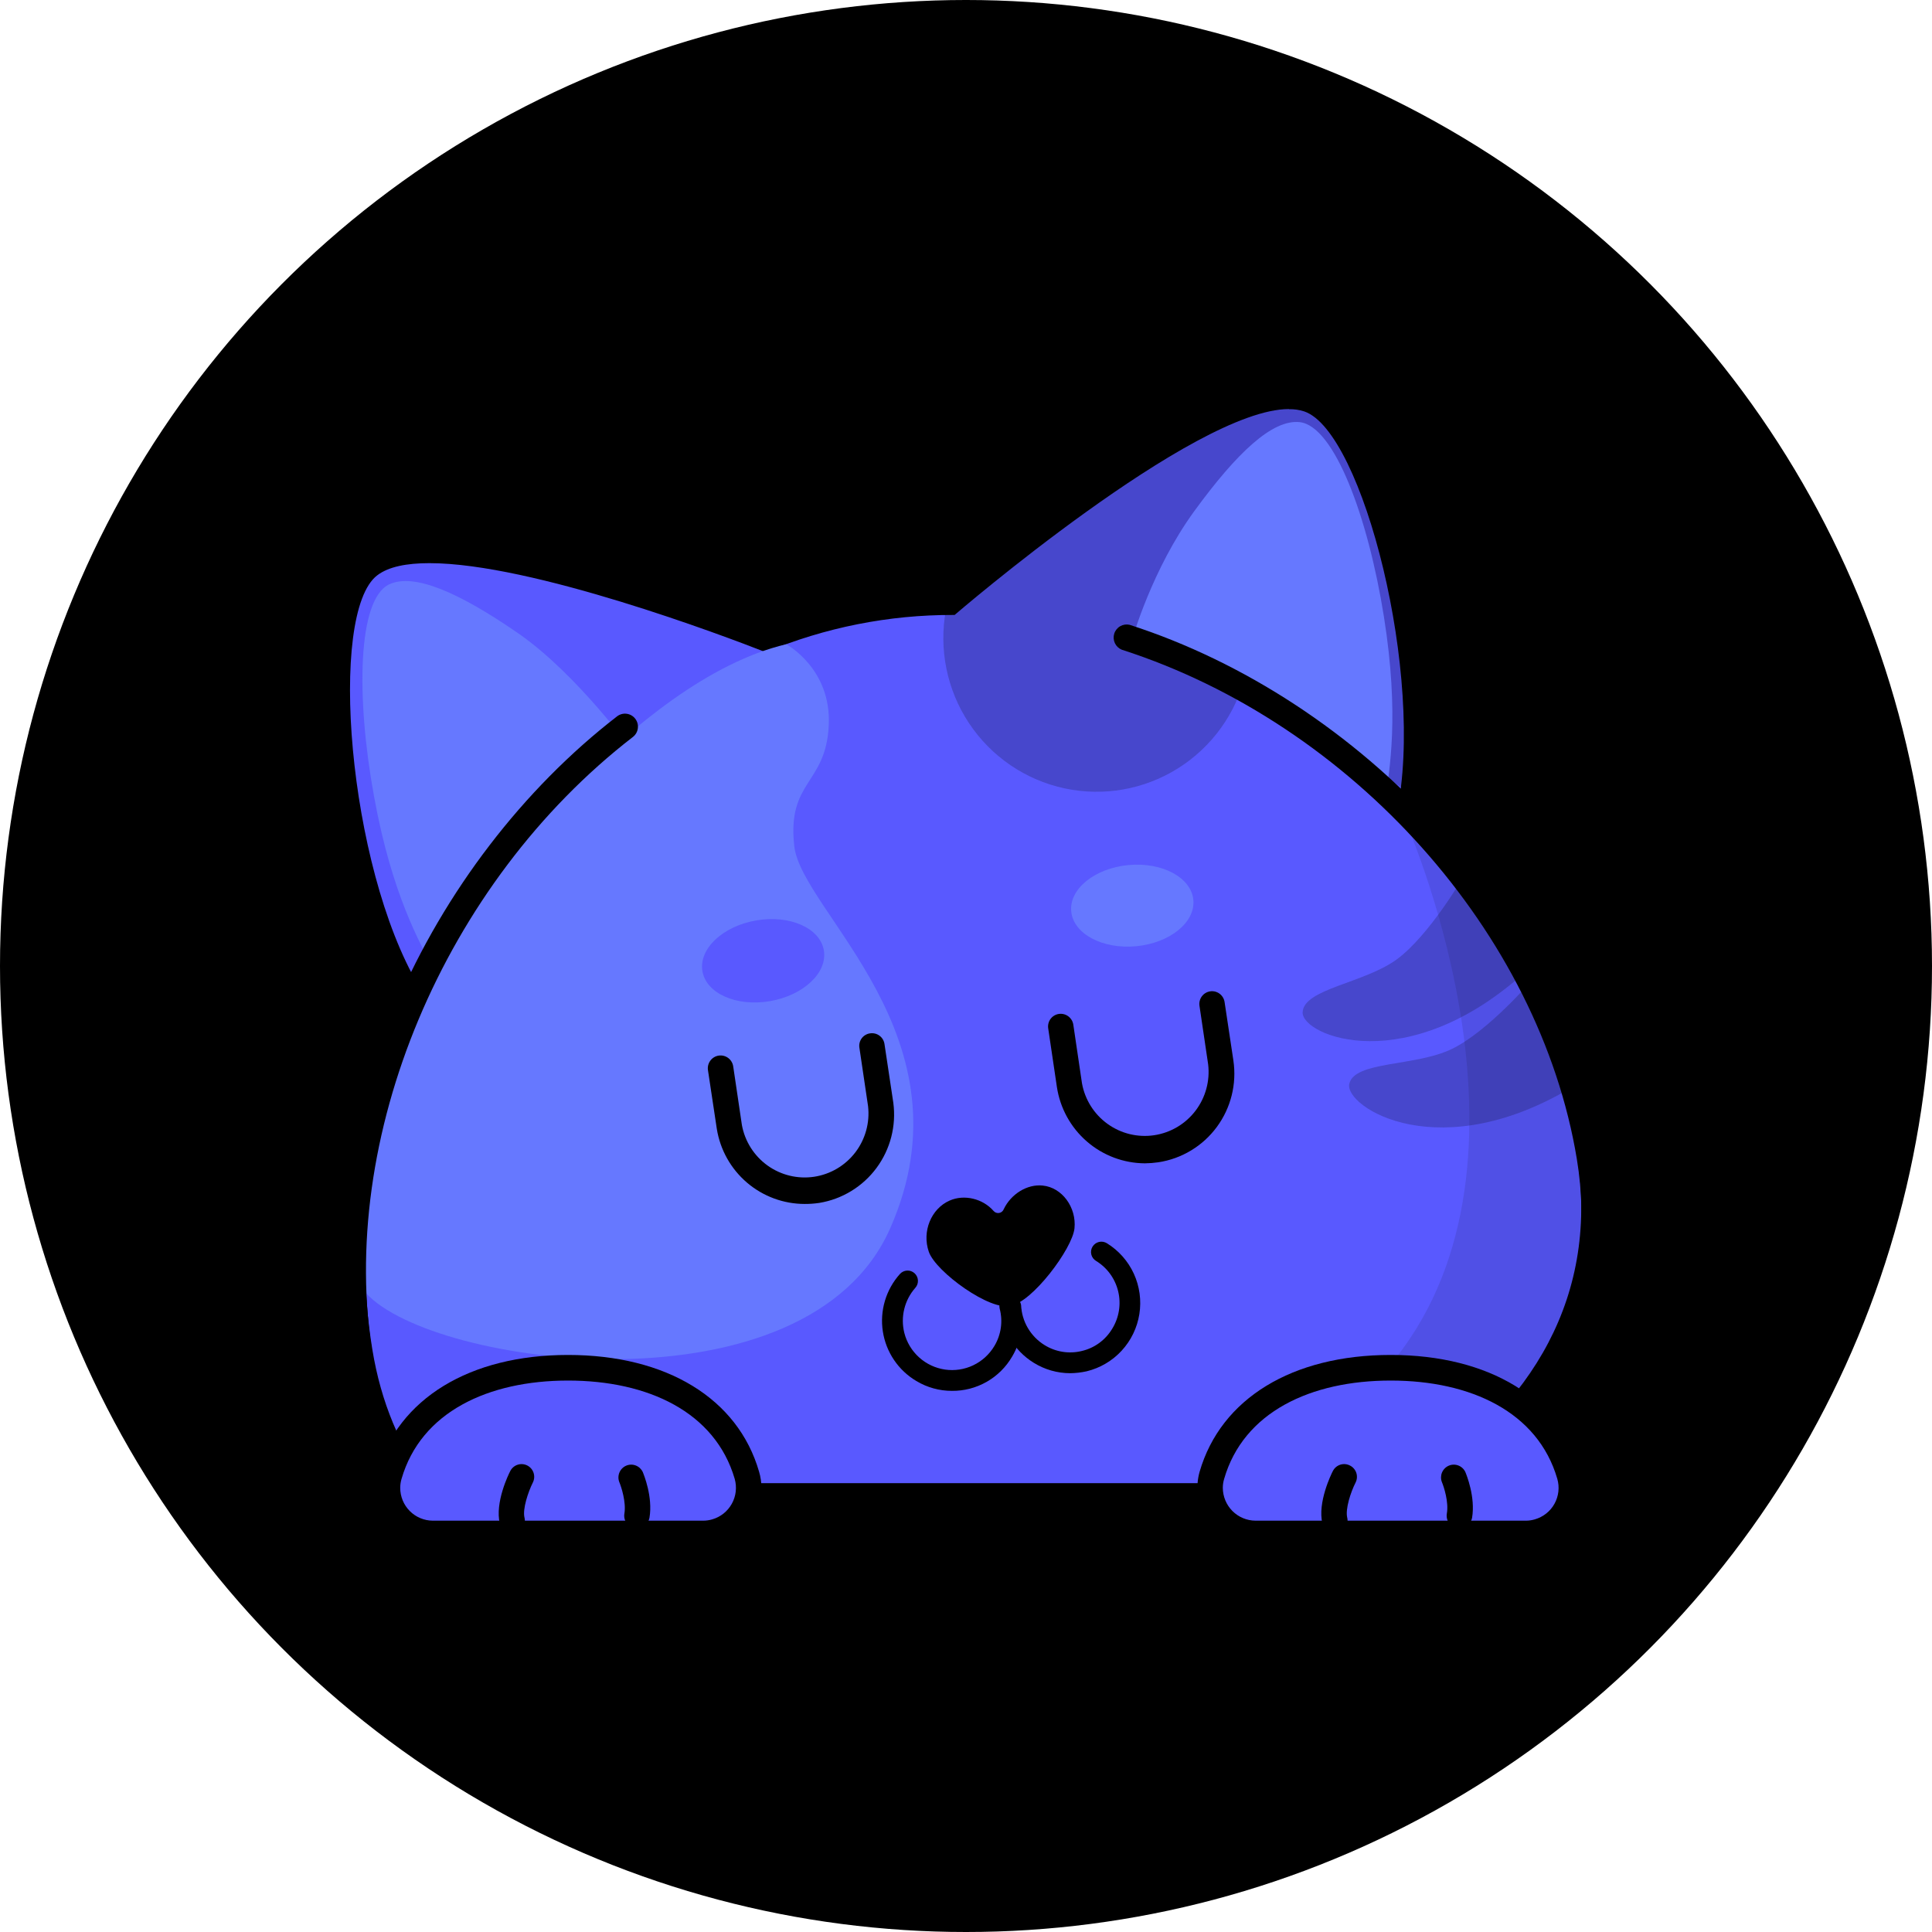<svg width="256" height="256" viewBox="0 0 256 256" fill="none" xmlns="http://www.w3.org/2000/svg">
<g clip-path="url(#clip0_741_46)">
<circle cx="128" cy="128" r="128" fill="black"/>
<mask id="mask0_741_46" style="mask-type:luminance" maskUnits="userSpaceOnUse" x="43" y="50" width="170" height="156">
<path d="M213 50.829H43V205.171H213V50.829Z" fill="white"/>
</mask>
<g mask="url(#mask0_741_46)">
<path d="M55.791 198.298L55.286 197.616C51.398 192.371 48.832 186.13 47.666 179.089C46.363 171.23 46.363 163.021 47.666 154.674C48.889 146.843 51.144 139.209 54.372 131.974L54.061 131.545V131.467C49.609 123.959 46.266 112.005 45.119 99.485C44.672 94.746 43.661 78.95 49.007 74.874C50.718 73.567 53.322 72.924 56.938 72.924C70.391 72.924 95.176 82.148 101.494 84.605C105.982 82.812 110.648 81.505 115.413 80.705C118.882 80.124 122.393 79.824 125.91 79.808C127.776 78.248 134.852 72.319 142.978 66.488C155.827 57.225 165.198 52.506 170.796 52.506C171.66 52.508 172.518 52.64 173.343 52.896C179.7 55.041 183.822 70.311 184.91 74.933C187.748 86.731 188.467 98.705 186.893 107.207C199.529 120.176 207.926 136.147 210.57 152.256C212.165 161.85 210.843 170.742 206.663 178.7C202.853 185.973 196.651 192.468 188.234 198.025L187.806 198.298H55.791Z" fill="#5959FF"/>
<path d="M170.796 54.222C171.482 54.203 172.166 54.302 172.818 54.515C180.594 57.128 188.876 89.695 185.065 107.773C197.312 120.137 206.137 135.816 208.899 152.548C212.067 171.777 202.969 186.285 187.281 196.622H56.627C53.011 191.727 50.484 185.837 49.337 178.817C46.752 163.118 49.59 146.561 56.355 131.662C56.027 131.35 55.734 131.004 55.48 130.629C46.072 114.716 43.467 81.212 49.979 76.239C51.476 75.089 53.886 74.621 56.899 74.621C70.488 74.621 96.031 84.293 101.455 86.419C109.329 83.139 117.774 81.462 126.299 81.485H126.493C126.493 81.485 158.181 54.203 170.777 54.203L170.796 54.222ZM170.777 50.829C164.75 50.829 155.322 55.49 141.948 65.104C134.23 70.642 127.64 76.103 125.249 78.112C117.097 78.215 109.029 79.794 101.436 82.772C97.898 81.407 90.977 78.852 83.221 76.473C71.848 73.002 63.003 71.227 56.899 71.227C52.895 71.227 49.959 71.988 47.938 73.529C45.586 75.342 44.108 78.794 43.408 84.157C42.864 88.467 42.844 93.81 43.389 99.641C44.555 112.278 47.938 124.408 52.448 132.15C49.371 139.272 47.203 146.754 45.994 154.421C44.672 162.943 44.672 171.348 45.994 179.382C47.199 186.676 49.862 193.17 53.925 198.631L54.936 199.995H188.312L189.147 199.43C197.817 193.735 204.214 187.008 208.159 179.499C212.513 171.211 213.875 161.948 212.242 152.002C210.843 143.441 207.888 134.997 203.533 126.904C199.519 119.518 194.529 112.71 188.7 106.662C190.119 98.003 189.342 86.166 186.562 74.543C185.202 68.868 183.471 63.797 181.566 59.897C179.195 55.041 176.687 52.233 173.888 51.297C172.888 50.978 171.845 50.82 170.796 50.829H170.777Z" fill="black"/>
<path d="M141.792 181.957C140.088 181.953 138.419 181.474 136.971 180.573C135.678 179.775 134.599 178.672 133.83 177.36C133.06 176.047 132.624 174.565 132.559 173.044C132.582 172.704 132.729 172.386 132.972 172.147C133.216 171.909 133.538 171.771 133.877 171.756C134.216 171.741 134.549 171.852 134.811 172.069C135.074 172.285 135.248 172.59 135.3 172.927C135.345 174 135.653 175.044 136.195 175.969C136.738 176.894 137.498 177.67 138.41 178.232C139.14 178.685 139.953 178.987 140.8 179.121C141.648 179.255 142.514 179.218 143.348 179.012C144.181 178.817 144.967 178.455 145.658 177.95C146.349 177.444 146.932 176.803 147.372 176.068C147.823 175.337 148.125 174.524 148.262 173.676C148.398 172.829 148.366 171.962 148.167 171.125C147.969 170.29 147.607 169.502 147.104 168.807C146.6 168.112 145.964 167.524 145.233 167.077C145.078 166.985 144.942 166.862 144.834 166.716C144.726 166.571 144.648 166.405 144.604 166.23C144.561 166.053 144.553 165.87 144.581 165.691C144.609 165.512 144.672 165.34 144.767 165.185C144.862 165.03 144.987 164.896 145.135 164.788C145.282 164.682 145.449 164.606 145.626 164.563C145.803 164.522 145.987 164.516 146.166 164.546C146.346 164.576 146.517 164.641 146.672 164.737C148.232 165.7 149.473 167.105 150.239 168.773C151.004 170.443 151.259 172.303 150.972 174.118C150.685 175.932 149.869 177.622 148.626 178.972C147.383 180.322 145.77 181.272 143.989 181.703C143.268 181.864 142.532 181.949 141.792 181.957Z" fill="black"/>
<path d="M126.144 184.297C124.48 184.301 122.846 183.849 121.42 182.991C120.24 182.294 119.231 181.342 118.463 180.206C117.695 179.069 117.189 177.776 116.98 176.419C116.772 175.062 116.867 173.676 117.258 172.361C117.649 171.045 118.327 169.833 119.242 168.812C119.362 168.678 119.508 168.568 119.67 168.49C119.832 168.412 120.008 168.367 120.187 168.357C120.367 168.347 120.547 168.373 120.717 168.432C120.886 168.492 121.043 168.585 121.177 168.705C121.311 168.826 121.42 168.971 121.498 169.134C121.576 169.297 121.621 169.473 121.631 169.653C121.641 169.833 121.615 170.013 121.556 170.185C121.496 170.355 121.404 170.511 121.284 170.645C120.576 171.447 120.073 172.409 119.819 173.448C119.565 174.488 119.567 175.574 119.826 176.613C120.145 177.867 120.828 178.998 121.787 179.862C122.747 180.728 123.94 181.288 125.217 181.474C126.493 181.66 127.796 181.462 128.961 180.906C130.126 180.35 131.1 179.46 131.762 178.349C132.204 177.613 132.494 176.794 132.614 175.943C132.734 175.092 132.682 174.225 132.461 173.396C132.378 173.041 132.435 172.669 132.62 172.357C132.804 172.043 133.103 171.814 133.453 171.718C133.628 171.672 133.81 171.66 133.989 171.686C134.169 171.71 134.341 171.771 134.497 171.863C134.653 171.956 134.788 172.079 134.896 172.225C135.004 172.37 135.082 172.537 135.125 172.713C135.431 173.894 135.5 175.126 135.326 176.335C135.152 177.544 134.74 178.706 134.114 179.753C133.302 181.147 132.137 182.303 130.738 183.1C129.338 183.898 127.753 184.311 126.144 184.297Z" fill="black"/>
<path d="M151.707 154.147C148.879 154.132 146.149 153.104 144.011 151.248C141.872 149.392 140.465 146.831 140.043 144.026L138.896 136.284C138.86 136.064 138.868 135.84 138.919 135.624C138.97 135.408 139.063 135.204 139.193 135.025C139.324 134.845 139.488 134.693 139.677 134.578C139.867 134.463 140.077 134.386 140.296 134.353C140.739 134.286 141.191 134.398 141.552 134.665C141.913 134.932 142.153 135.332 142.22 135.777L143.367 143.538C143.757 145.71 144.976 147.643 146.764 148.928C148.552 150.214 150.768 150.749 152.943 150.422C155.118 150.095 157.081 148.93 158.414 147.175C159.747 145.42 160.347 143.213 160.085 141.022L158.938 133.28C158.905 133.061 158.915 132.838 158.968 132.623C159.021 132.408 159.116 132.205 159.246 132.027C159.377 131.849 159.542 131.698 159.731 131.583C159.92 131.469 160.129 131.393 160.348 131.359C160.566 131.326 160.789 131.336 161.002 131.389C161.217 131.442 161.42 131.537 161.597 131.669C161.775 131.8 161.925 131.965 162.039 132.155C162.153 132.344 162.229 132.554 162.263 132.773L163.429 140.515C163.891 143.629 163.103 146.799 161.236 149.329C159.371 151.86 156.579 153.543 153.476 154.01C152.89 154.095 152.299 154.14 151.707 154.147Z" fill="black"/>
<path d="M104.177 85.366C104.177 85.366 110.184 88.564 109.814 96.111C109.445 103.99 104.274 103.405 105.246 112.122C106.218 120.839 129.118 137.434 117.959 162.747C106.976 187.709 57.405 181.157 48.502 171.347C46.363 144.943 63.237 119.123 63.237 119.123C63.237 119.123 83.804 90.183 104.177 85.366Z" fill="#6678FF"/>
<path d="M106.626 159.53C103.824 159.529 101.114 158.528 98.98 156.705C96.847 154.883 95.429 152.359 94.982 149.584L93.815 141.842C93.776 141.619 93.782 141.391 93.833 141.171C93.883 140.95 93.977 140.742 94.109 140.559C94.24 140.375 94.407 140.22 94.6 140.102C94.792 139.984 95.006 139.906 95.229 139.872C95.451 139.839 95.679 139.85 95.897 139.905C96.116 139.961 96.321 140.06 96.501 140.196C96.68 140.332 96.831 140.503 96.944 140.699C97.057 140.894 97.13 141.111 97.159 141.335L98.306 149.077C98.704 151.239 99.923 153.162 101.707 154.44C103.49 155.718 105.699 156.251 107.867 155.928C110.034 155.604 111.992 154.448 113.328 152.705C114.663 150.961 115.271 148.766 115.024 146.581L113.877 138.839C113.841 138.621 113.849 138.398 113.901 138.183C113.952 137.968 114.045 137.766 114.176 137.587C114.306 137.409 114.471 137.259 114.66 137.146C114.849 137.033 115.059 136.958 115.277 136.928C115.497 136.892 115.721 136.9 115.938 136.953C116.154 137.005 116.358 137.1 116.538 137.233C116.717 137.366 116.868 137.533 116.982 137.725C117.096 137.917 117.17 138.13 117.201 138.351L118.368 146.113C118.777 149.173 117.98 152.273 116.147 154.753C114.314 157.233 111.589 158.898 108.551 159.393C107.913 159.487 107.27 159.533 106.626 159.53Z" fill="black"/>
<path d="M83.882 99.602C83.882 99.602 76.456 89.286 68.621 83.884C60.787 78.482 54.819 75.869 51.534 77.448C47.393 79.477 47.16 92.308 49.551 105.472C51.942 118.635 55.636 124.817 57.308 128.23C58.979 131.643 83.882 99.602 83.882 99.602Z" fill="#6678FF"/>
<path opacity="0.2" d="M164.789 90.319C163.288 95.408 159.867 99.708 155.255 102.306C150.642 104.904 145.201 105.594 140.089 104.23C134.976 102.866 130.596 99.555 127.879 95.002C125.163 90.448 124.324 85.011 125.541 79.847C125.541 79.847 133.608 72.28 161.874 55.919C189.983 40.376 187.786 105.745 187.786 105.745L164.789 90.319Z" fill="black"/>
<path d="M150.054 84.625C150.054 84.625 152.64 75.42 158.258 67.717C163.876 60.014 168.6 55.528 172.235 55.938C176.803 56.465 181.275 68.497 183.374 81.699C185.473 94.902 184.074 101.981 183.607 105.745C181.138 101.649 150.054 84.625 150.054 84.625Z" fill="#6678FF"/>
<path d="M189.089 199.995H54.314L53.789 199.294C49.823 193.911 47.199 187.554 46.013 180.377C43.525 165.204 45.741 148.882 52.467 133.183C58.921 118.109 69.321 104.536 81.763 94.921C81.941 94.783 82.145 94.682 82.363 94.623C82.581 94.563 82.808 94.548 83.032 94.577C83.256 94.606 83.472 94.679 83.668 94.791C83.864 94.904 84.035 95.054 84.173 95.234C84.311 95.413 84.412 95.618 84.471 95.836C84.53 96.055 84.546 96.283 84.517 96.507C84.488 96.732 84.415 96.948 84.303 97.145C84.191 97.341 84.041 97.513 83.862 97.652C58.804 117.017 44.633 150.813 49.415 179.811C50.465 186.13 52.7 191.747 56.063 196.524H188.059C204.757 185.349 211.794 170.899 208.937 153.562C203.999 123.667 179.214 95.916 148.635 86.087C148.233 85.921 147.908 85.61 147.725 85.215C147.541 84.819 147.513 84.369 147.645 83.954C147.777 83.539 148.061 83.188 148.439 82.973C148.817 82.758 149.262 82.693 149.685 82.792C164.828 87.667 179.35 97.184 190.606 109.606C196.16 115.712 200.88 122.532 204.641 129.888C208.372 137.149 210.969 144.943 212.339 152.997C213.953 162.767 212.592 171.854 208.334 179.986C204.446 187.397 198.109 194.028 189.517 199.703L189.089 199.995Z" fill="black"/>
<path d="M57.366 203.175C56.575 203.177 55.792 203.023 55.061 202.721C54.33 202.42 53.666 201.976 53.106 201.417C52.546 200.856 52.102 200.191 51.799 199.46C51.496 198.727 51.34 197.942 51.34 197.149C51.336 196.58 51.422 196.014 51.592 195.471C52.934 190.85 55.986 187.085 60.418 184.648C64.423 182.406 69.574 181.216 75.27 181.216C80.966 181.216 86.117 182.406 90.141 184.628C94.573 187.105 97.626 190.85 98.967 195.471C99.405 197.01 99.218 198.66 98.445 200.06C97.672 201.46 96.378 202.496 94.846 202.94C94.302 203.095 93.739 203.175 93.174 203.175H57.366Z" fill="#5959FF"/>
<path d="M75.27 182.931C85.865 182.931 94.768 187.105 97.353 195.959C97.665 197.066 97.528 198.252 96.97 199.256C96.413 200.261 95.481 201.004 94.379 201.322C93.988 201.439 93.582 201.497 93.174 201.497H57.366C56.216 201.497 55.114 201.039 54.301 200.223C53.488 199.408 53.031 198.302 53.031 197.149C53.032 196.745 53.091 196.345 53.206 195.959C55.772 187.105 64.675 182.931 75.27 182.931ZM75.27 179.538C62.245 179.538 52.778 185.311 49.959 195.004C49.395 196.973 49.632 199.088 50.62 200.883C51.607 202.678 53.264 204.007 55.228 204.578C55.924 204.772 56.643 204.87 57.366 204.87H93.174C94.186 204.874 95.189 204.676 96.126 204.289C97.062 203.902 97.913 203.334 98.63 202.616C99.347 201.899 99.915 201.046 100.304 200.108C100.692 199.17 100.891 198.164 100.891 197.149C100.894 196.422 100.79 195.699 100.58 195.004C97.781 185.311 88.314 179.538 75.27 179.538Z" fill="black"/>
<path d="M83.609 195.686C83.609 195.686 84.795 198.455 84.387 200.815L83.609 195.686Z" fill="#5959FF"/>
<path d="M84.387 202.511H84.115C83.675 202.434 83.283 202.187 83.024 201.821C82.766 201.456 82.661 201.003 82.735 200.561C82.987 199.04 82.326 197.012 82.054 196.368C81.9 195.959 81.91 195.505 82.082 195.102C82.254 194.7 82.574 194.379 82.975 194.208C83.377 194.037 83.829 194.028 84.237 194.184C84.645 194.339 84.978 194.647 85.165 195.042C85.301 195.374 86.525 198.338 86.059 201.107C85.99 201.502 85.784 201.858 85.479 202.116C85.173 202.373 84.786 202.513 84.387 202.511Z" fill="black"/>
<path d="M69.108 195.686C69.108 195.686 67.319 199.215 67.863 201.497L69.108 195.686Z" fill="#5959FF"/>
<path d="M67.863 203.173C67.486 203.179 67.117 203.054 66.82 202.82C66.523 202.586 66.315 202.256 66.23 201.887C65.55 199.098 67.397 195.334 67.611 194.925C67.812 194.527 68.162 194.225 68.585 194.086C69.008 193.946 69.469 193.982 69.866 194.183C70.263 194.386 70.564 194.737 70.702 195.161C70.841 195.586 70.805 196.048 70.604 196.446C69.982 197.694 69.224 199.956 69.496 201.087C69.551 201.303 69.562 201.529 69.529 201.749C69.496 201.971 69.419 202.182 69.304 202.374C69.188 202.565 69.035 202.73 68.854 202.86C68.674 202.991 68.469 203.085 68.252 203.135C68.125 203.167 67.994 203.18 67.863 203.173Z" fill="black"/>
<path d="M150.53 125.382C154.999 124.966 158.399 122.221 158.125 119.25C157.85 116.28 154.004 114.209 149.536 114.624C145.067 115.04 141.667 117.786 141.942 120.756C142.217 123.727 146.062 125.798 150.53 125.382Z" fill="#6678FF"/>
<path d="M102.035 132.655C106.478 131.889 109.67 128.874 109.164 125.921C108.659 122.967 104.647 121.193 100.204 121.959C95.761 122.724 92.569 125.739 93.075 128.692C93.581 131.646 97.592 133.42 102.035 132.655Z" fill="#5959FF"/>
<path opacity="0.2" d="M193.969 116.061C193.969 116.061 189.419 123.94 185.084 127.118C180.749 130.297 172.721 131.019 172.605 134.139C172.487 137.259 186.524 143.051 202.308 128.6L193.969 116.061Z" fill="black"/>
<path opacity="0.2" d="M203.086 129.771C203.086 129.771 197.177 136.694 192.336 139.014C187.496 141.335 179.466 140.574 178.786 143.617C178.105 146.659 190.838 154.927 208.995 143.636L203.086 129.771Z" fill="black"/>
<path d="M133.006 160.212C132.957 160.344 132.875 160.461 132.768 160.55C132.66 160.64 132.531 160.7 132.393 160.724C132.255 160.747 132.113 160.734 131.982 160.686C131.851 160.637 131.734 160.554 131.645 160.447C130.226 158.828 127.776 158.223 125.833 159.081C123.383 160.154 122.139 163.177 123.072 165.867C124.005 168.56 131.334 173.824 133.919 173.005C136.719 172.615 142.104 165.478 142.376 162.747C142.648 160.017 140.762 157.346 138.157 157.092C136.097 156.878 133.958 158.223 133.006 160.212Z" fill="black"/>
<path opacity="0.1" d="M185.901 108.026C185.979 108.221 205.71 151.671 185.823 178.797C179.622 187.26 169.553 192.995 158.608 196.855H188.117C203.785 186.52 212.903 172.03 209.734 152.802C206.974 136.069 198.148 120.371 185.901 108.026Z" fill="black"/>
<path d="M166.364 203.175C165.574 203.177 164.793 203.023 164.062 202.721C163.332 202.419 162.669 201.975 162.111 201.416C161.553 200.855 161.111 200.19 160.809 199.457C160.508 198.725 160.355 197.941 160.357 197.149C160.357 196.581 160.435 196.017 160.591 195.471C161.932 190.85 164.984 187.085 169.416 184.648C173.421 182.406 178.573 181.216 184.288 181.216C190.003 181.216 195.135 182.406 199.139 184.628C203.572 187.105 206.624 190.85 207.965 195.471C208.185 196.232 208.253 197.028 208.166 197.815C208.08 198.603 207.838 199.366 207.457 200.059C207.077 200.752 206.563 201.364 205.946 201.859C205.33 202.353 204.622 202.721 203.864 202.94C203.32 203.095 202.757 203.175 202.192 203.175H166.364Z" fill="#5959FF"/>
<path d="M184.288 182.931C194.883 182.931 203.785 187.105 206.352 195.959C206.509 196.507 206.557 197.081 206.492 197.648C206.427 198.213 206.251 198.762 205.975 199.26C205.699 199.758 205.328 200.198 204.881 200.551C204.435 200.904 203.924 201.166 203.377 201.322C202.992 201.438 202.593 201.497 202.192 201.497H166.364C165.217 201.492 164.116 201.032 163.304 200.218C162.492 199.403 162.035 198.3 162.029 197.149C162.03 196.745 162.089 196.345 162.205 195.959C164.77 187.105 173.674 182.931 184.268 182.931H184.288ZM184.268 179.538C171.244 179.538 161.776 185.311 158.958 195.004C158.399 196.973 158.638 199.086 159.626 200.88C160.612 202.674 162.266 204.002 164.226 204.578C164.922 204.772 165.642 204.87 166.364 204.87H202.192C204.233 204.87 206.191 204.057 207.635 202.609C209.079 201.161 209.89 199.197 209.89 197.149C209.89 196.423 209.791 195.702 209.598 195.004C206.779 185.311 197.312 179.538 184.288 179.538H184.268Z" fill="black"/>
<path d="M192.608 195.686C192.608 195.686 193.793 198.455 193.385 200.815L192.608 195.686Z" fill="#5959FF"/>
<path d="M193.385 202.511H193.093C192.654 202.434 192.261 202.187 192.003 201.821C191.744 201.456 191.64 201.003 191.713 200.561C191.986 199.04 191.325 197.012 191.052 196.368C190.899 195.959 190.909 195.505 191.08 195.102C191.252 194.7 191.572 194.379 191.974 194.208C192.375 194.037 192.827 194.028 193.235 194.184C193.643 194.339 193.976 194.647 194.162 195.042C194.299 195.374 195.524 198.338 195.057 201.127C194.981 201.515 194.773 201.866 194.468 202.119C194.164 202.371 193.781 202.509 193.385 202.511Z" fill="black"/>
<path d="M178.105 195.686C178.105 195.686 176.317 199.215 176.862 201.497L178.105 195.686Z" fill="#5959FF"/>
<path d="M176.862 203.174C176.484 203.179 176.116 203.054 175.818 202.82C175.522 202.585 175.313 202.257 175.229 201.887C174.549 199.098 176.395 195.335 176.609 194.925C176.708 194.727 176.845 194.551 177.011 194.406C177.179 194.262 177.373 194.152 177.583 194.083C177.792 194.015 178.014 193.988 178.233 194.005C178.453 194.023 178.668 194.083 178.864 194.184C179.063 194.281 179.24 194.418 179.386 194.584C179.532 194.752 179.643 194.945 179.715 195.156C179.785 195.367 179.813 195.589 179.797 195.81C179.781 196.031 179.721 196.248 179.622 196.446C178.981 197.695 178.242 199.956 178.513 201.088C178.62 201.525 178.547 201.986 178.314 202.37C178.081 202.753 177.705 203.029 177.27 203.136C177.137 203.167 176.999 203.18 176.862 203.174Z" fill="black"/>
</g>
</g>
<defs>
<clipPath id="clip0_741_46">
<rect width="256" height="256" fill="white"/>
</clipPath>
</defs>
</svg>
